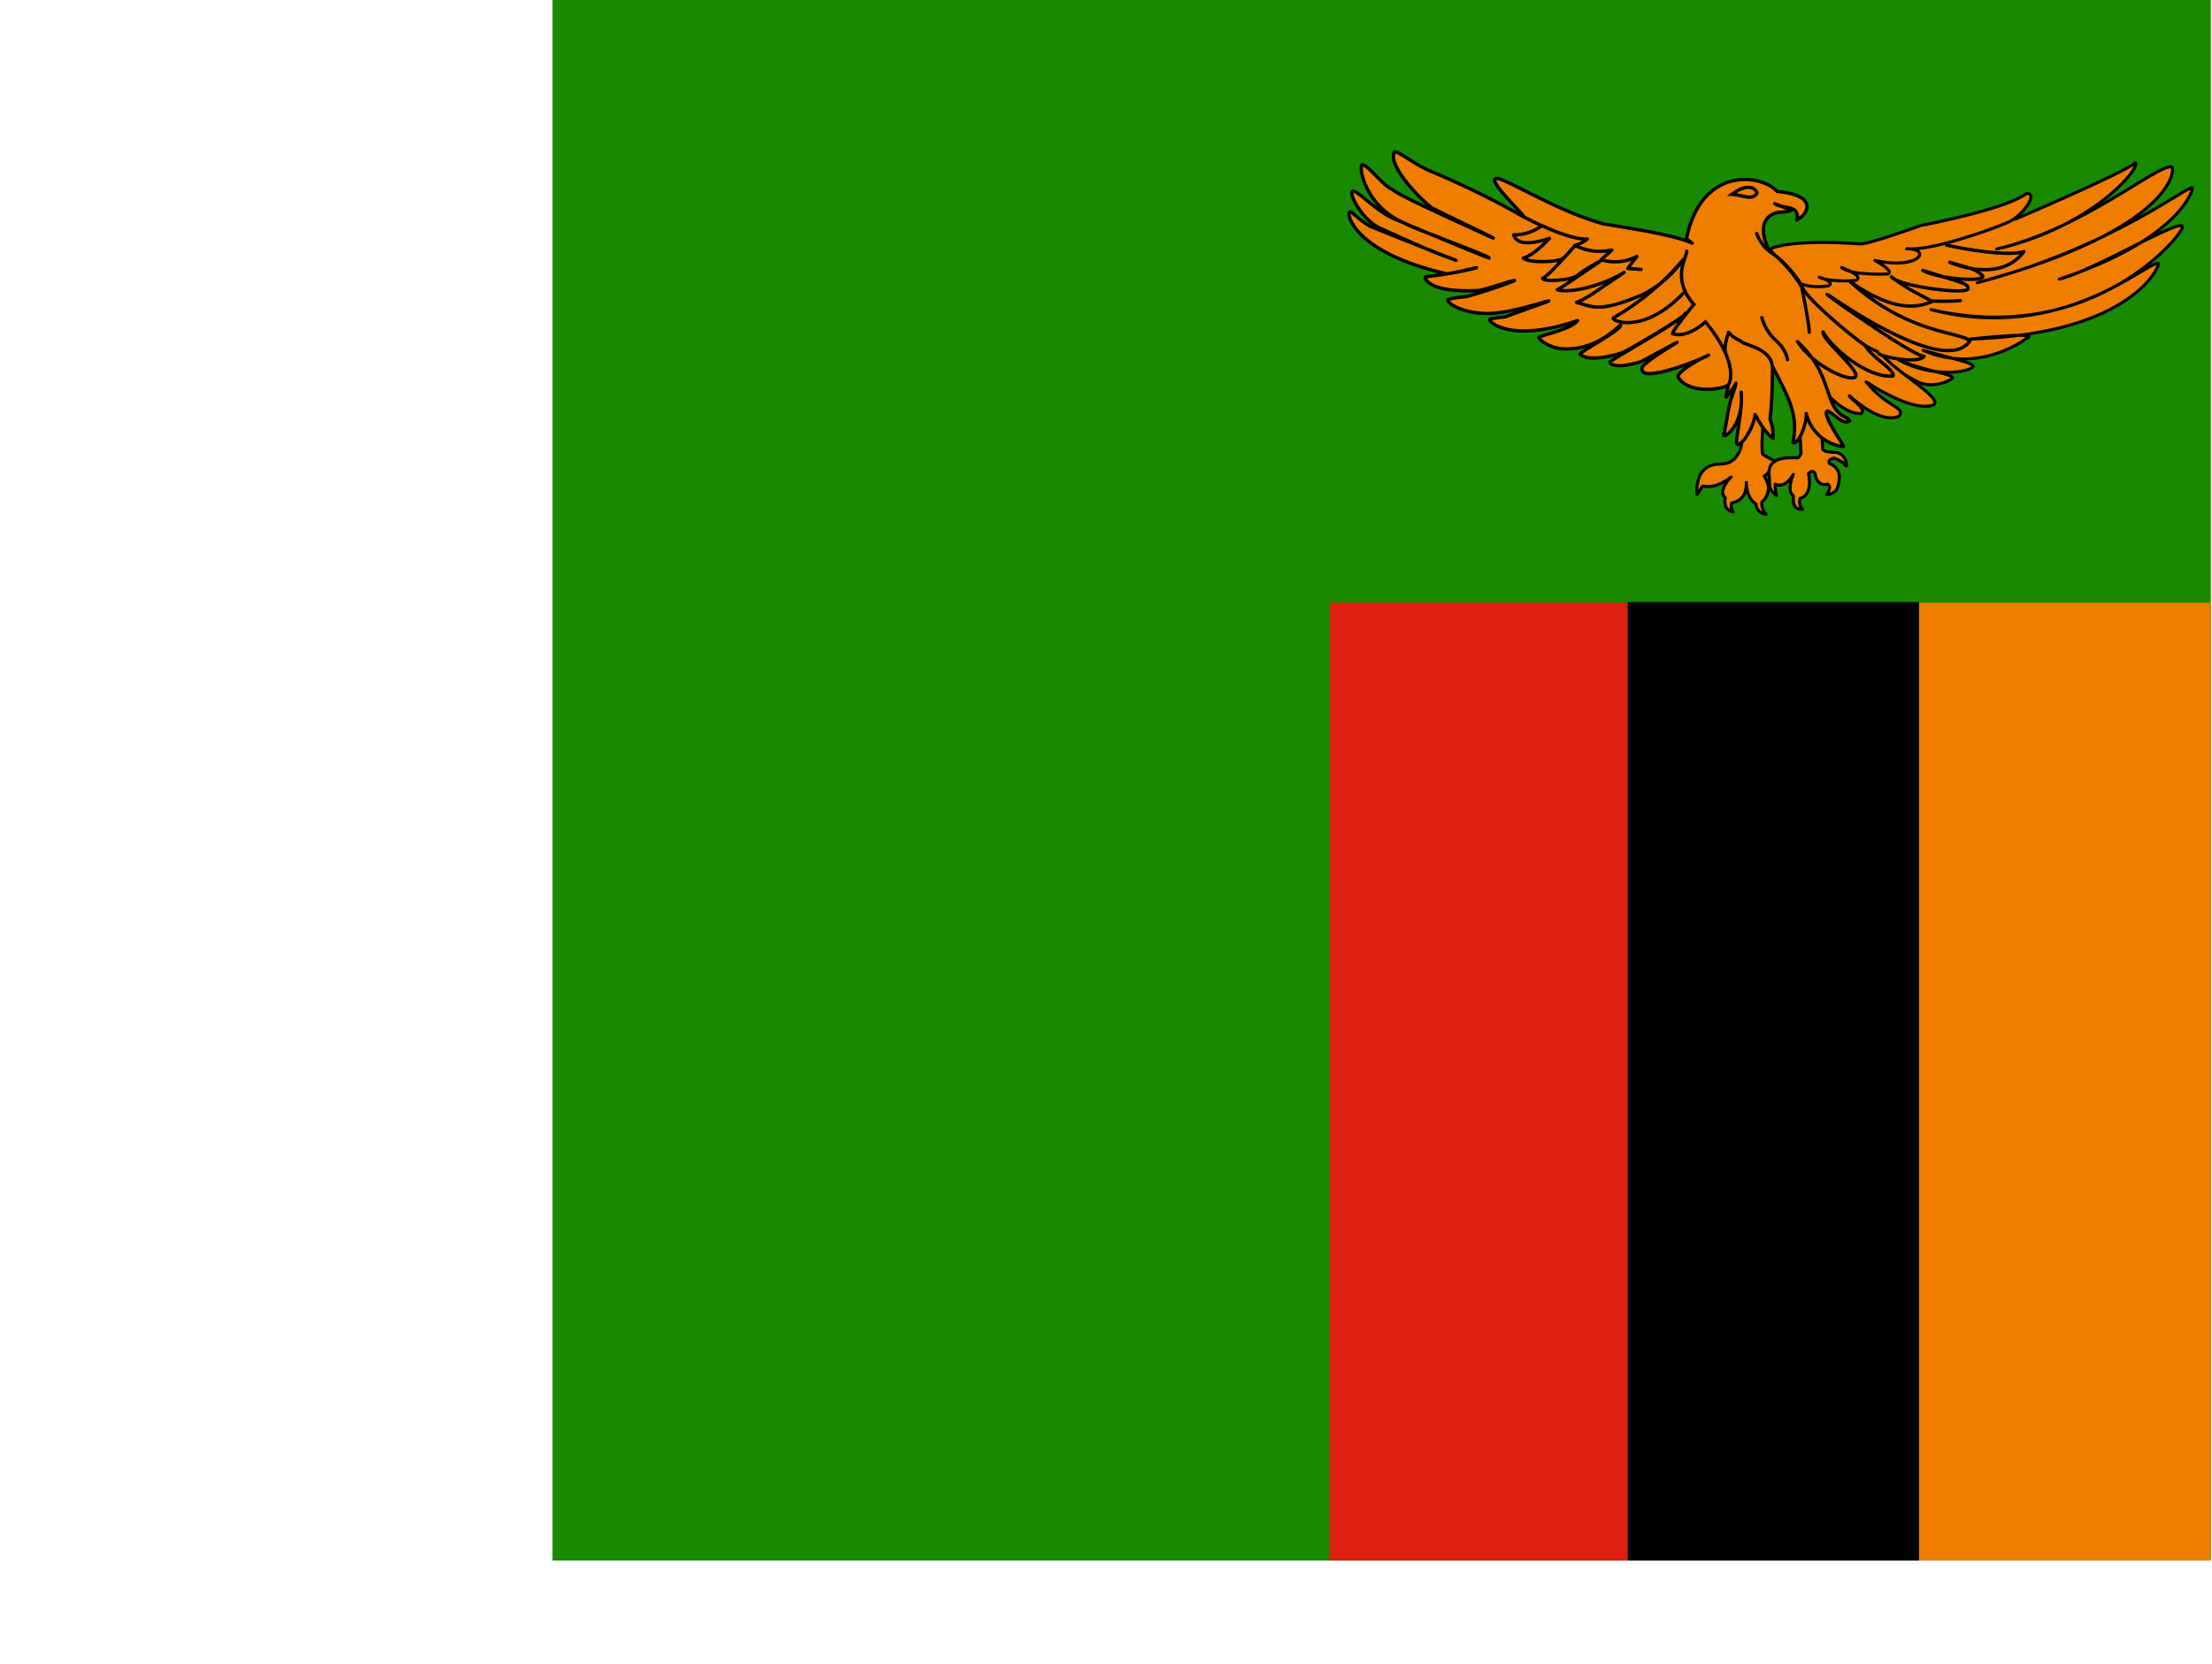 <?xml version="1.0" encoding="utf-8"?>
<!-- Generator: Adobe Illustrator 26.3.1, SVG Export Plug-In . SVG Version: 6.00 Build 0)  -->
<svg version="1.1" id="flag-icons-zm" xmlns="http://www.w3.org/2000/svg" xmlns:xlink="http://www.w3.org/1999/xlink" x="0px"
	 y="0px" viewBox="0 0 640.6 481.9" style="enable-background:new 0 0 640.6 481.9;" xml:space="preserve">
<style type="text/css">
	.st0{clip-path:url(#SVGID_00000077318421031172384460000011602287646912624777_);}
	.st1{fill-rule:evenodd;clip-rule:evenodd;fill:#198A00;}
	.st2{fill-rule:evenodd;clip-rule:evenodd;fill:#EF7D00;}
	.st3{fill-rule:evenodd;clip-rule:evenodd;}
	.st4{fill-rule:evenodd;clip-rule:evenodd;fill:#DE2010;}
	
		.st5{fill-rule:evenodd;clip-rule:evenodd;fill:#EF7D00;stroke:#000000;stroke-width:0.938;stroke-linejoin:round;stroke-miterlimit:3.75;}
	
		.st6{fill-rule:evenodd;clip-rule:evenodd;fill:#EF7D00;stroke:#000000;stroke-width:0.938;stroke-linecap:round;stroke-linejoin:round;stroke-miterlimit:3.75;}
	
		.st7{fill-rule:evenodd;clip-rule:evenodd;fill:#EF7D00;stroke:#000000;stroke-width:1.031;stroke-linecap:round;stroke-linejoin:round;stroke-miterlimit:3.75;}
	
		.st8{fill-rule:evenodd;clip-rule:evenodd;fill:#EF7D00;stroke:#000000;stroke-width:1.031;stroke-linecap:round;stroke-miterlimit:3.75;}
	.st9{fill-rule:evenodd;clip-rule:evenodd;fill:#EF7D00;stroke:#000000;stroke-width:1.031;stroke-miterlimit:3.75;}
	
		.st10{fill-rule:evenodd;clip-rule:evenodd;fill:#EF7D00;stroke:#000000;stroke-width:1.031;stroke-linejoin:round;stroke-miterlimit:3.75;}
</style>
<g>
	<defs>
		<rect id="SVGID_1_" x="0" y="0" width="640" height="481.9"/>
	</defs>
	<clipPath id="SVGID_00000052817664423314923190000007140380946029633172_">
		<use xlink:href="#SVGID_1_"  style="overflow:visible;"/>
	</clipPath>
	<g transform="translate(160) scale(.938)" style="clip-path:url(#SVGID_00000052817664423314923190000007140380946029633172_);">
		<path class="st1" d="M-170.7,0H512v514.1h-682.7V0z"/>
		<path class="st2" d="M421.9,186.1H512v328h-90.1V186.1z"/>
		<path class="st3" d="M331.9,185.9h90v328h-90V185.9z"/>
		<path class="st4" d="M240,186.1h91.9v328h-92L240,186.1z"/>
		<g>
			<path class="st5" d="M451.6,67.7c0,0,34-14.5,37.2-17.5c1.5,1.8-13.6,20-42.9,26.7c26.6-6.2,49.3-26,54-25.4
				c1.3,0.3,1,19.3-60,35.8c42.2-11,66.7-31.4,66.4-29.2c0.3,0.5-4.2,16-41.1,28.1c10.3-2.4,38.3-19.4,38-16.1
				c0.9,1.3-27,37.2-77.6,25.5c40.4,10.5,66.5-14.8,70.2-14.3c0.8,0.1-7.4,22-58.2,23.4c24.3-2.5,17.3-0.1,17.3-0.1
				s-14.3,11.2-31.7,3.6c13.6,3.7,15.1,3.9,15.4,5c-0.9,1.6-12,3.8-22.9-2c8.7,3.6,16.5,4.2,16.6,5.5c-0.1,0.4-5.6,3.6-10.6,1.3
				c-4.9-2.2-50.3-30.1-50.3-30.1l77.4-21.3L451.6,67.7L451.6,67.7z M360.6,143.3c-6.8,0-7,6-7,6s-0.5,0.5-0.2,3.4l1.7-2.6
				c0.8,0.1,3.9,1,8.8-2.8c-4.5,4.7-1.8,6.4-1.8,6.4s-1,3.7,2.4,4.4c-1-1.5-0.4-2.8-0.4-2.8s4.8-0.5,4.5-6.3c0.1,5.3,3,6.6,3,6.6
				s0,2.9,3.1,3.2c-1.6-1.5-1.3-3.8-1.3-3.8s4-3,0.7-8c2-1.2,3.7-4.5,3.7-4.5s-2.8-1.2-4.1-2.2c-0.6-1.3,0-8.5,0-8.5l-1.8-9.3
				l-4.8,14.5C367.3,135,367.4,143.3,360.6,143.3L360.6,143.3z"/>
			<path class="st5" d="M394.2,122.4c0.2,0.1,5.1,5.6,9.9,5.3c1.8-1.5-3.7-4.7-3.7-5.5c2,1.8,10.1,8.8,15.4,6.3
				c2-3-3.8-2.5-10.2-10.6c4.5,3,15.7,9.5,21,7c2.1-2.4-11.7-9.9-16.4-15.7l-12-6.1L382,116.4L394.2,122.4L394.2,122.4z"/>
			<path class="st6" d="M375.9,76.9c0,0,5.5-3.2,27.6-1.6c2.4,0.3,15-4.3,19.1-5.7c6.4-1.2,27-5.6,32.4-9.8c4-0.5-1,7.1-6,9
				c-5.2,2.3-24.1,8.9-30.9,8c8.1,0.1,3.6,6.7-9.8,3.6c6.4,3.6,4,4.2,4,4.2s-11.3,0.6-14.3-2c7.6,2.9,4.4,4,4.4,4s-7.7,0.7-11.3-1
				c5.5,1.7,2.7,2.7,2.7,2.7s-4.5,0.8-8.2-0.6c-3.8-1.3-9.4-10.7-9.7-10.7L375.9,76.9z"/>
			<path class="st5" d="M384.7,125.5l0.8,14.6l-0.8,1.2c-0.3,0.4-10.3-1.6-9,6c0,3.2,0,4,2.2,5.7c-0.5-2-0.4-3.5-0.4-3.5
				s2.9,1.7,5.6-3c-1.9,4.6-0.6,6.3-0.1,6.4c0.4,0.8-0.8,4.5,3,4.4c-1.5-1.4-0.8-3.4-0.8-3.4s4-0.6,2.6-7.7c1.4-1.4,2,0,2,0
				s0.4,4.2,3.9,3.3c1.5,0.9-0.3,3.2-0.3,3.2s2.5,0,3.3-2c0.7-2.2,1.6-6-2.5-7.6c-0.5-1.5,1.6-1.6,1.6-1.6s2.6,0.9,3.4,2.2
				s0.5-3.4-2.8-4c-4,0-4.2-0.9-4.2-1l-1-13.7L384.7,125.5L384.7,125.5z"/>
			<path class="st7" d="M398.6,137.9c0-0.7-6.8-9.9-5-11c1.7,0.3,4.5,4.5,6.9,3.1c-0.7-1.6-2.8-0.7-5.1-4.9
				c-2.4-4.8-2.7-11.9-11-19.6c5.4,8.2,17.4,13,18,10.6s-10.7-11.4-10.1-13.6c2.2,4.4,13.4,14.4,21.6,13.6c0.6-2-6.7-5.8-8.6-9.4
				c-5.3-3.6-19.4-15.7-19.6-18.5c-2.5-4.2-5.9-7.8-9.9-10.6c-0.4-0.5-0.6-1.1-0.8-1.7c-3.2-7.5,1-10,3.5-10.3c2-0.3,2.6,0,4-0.7
				l-5.1-2c2.3,1.7,8,0.2,6.8,5c2.5-1,7.9-7.4-6.1-8.8c-4.6-5.2-23.3-8.2-28,14.6c0.4,0.3,0.6,0.6,1.8,1.4c-6-2.8-21.9-5-27.6-6
				c-15.6-4.4-31.7-15.2-33.2-13.9c-2,1,9.4,11.6,8.8,11.8c-8.9-5.1-18.1-9.6-27.5-13.6c-6-2.2-11.9-7.4-12.5-6.4
				c-2.2,4.5,9.5,15.9,11.7,17.2c2.2,1.3,19.3,9.3,19,9.4c-25.8-11.7-30-13.9-31.4-15.2c-2.3-0.5-7.8-8-9.3-7.5
				c-0.9,0.8,0.8,12.6,13.1,18c2,1.4,26.4,10.1,26.2,10.8c0,0.2-28-11.5-29-12c-5.4-2-12-9.4-13.2-8.6c-1.2,0.8,3,8.8,8.4,11.3
				c2.9,1.2,13.8,6.6,23.6,10c0.6,0.3-17.7-6.9-26.5-10.5c-4-2.2-5.8-5-6.4-4.4c-1,0.6,1.4,12.4,29.7,19c0.7,0.4,10-2.1,9.5-1.8
				c-5.2,1.3-10.5,2.2-15.8,2.8c-0.3,0.8,1.8,5,16.4,4.2c1.8-0.1,12-3.7,11.1-3c-4.9,1.9-9.8,3.5-14.8,4.9c-0.9,0-5.6,0.6-5.8,1
				c-0.2,0.8,3.5,3.8,11.3,4.2c7,0.4,20.2-4.2,20-3.9c-0.4,0.3-12.8,4.6-13.1,4.8c-0.5,0.3-5,0.5-5.2,0.9c-0.4,0.9,6.6,7.4,27.1,0.4
				c-2,2.8-12,4.7-12,5.2c0,0.4,2.2,2.5,5.7,3.3c1.7,0.4,4.1,0.3,6.3,0c4-0.8,8-2.3,13.3-7.2c0.6,1.5-13.1,8.5-12.5,9.1
				c3,2.8,12.9-0.3,13.5-0.7c0.7-0.3,19-10.7,19-12c0.3,1.6-23.7,14.7-23.4,15.2c1.5,2.4,9.7-0.1,10-0.4l10.8-5.8
				c0.3-0.1-11.8,7-10.8,8.2c-0.5,4.7,19-3.2,20.5-4.2c0.7-0.5-9.4,4.4-9.4,6.7c3.3,5.5,13.7,3.8,15.3,2.6c0.8-0.6-1,4-0.4,3.6
				c1.2-1.3,2.2-2.7,3-4.3c-0.2,1.6-1.4,4-2,6.8c-0.7,2.7-0.9,5.9-1.8,9.2c-0.2,1.4,6.4-2.9,5.4-13.2c0.6,5.4-2,15.4-1.3,16
				c1.3,1,5.2-5,5.6-9.1c1.1,2,3.5,6.3,5.6,7.3c-0.2-3.1,0-3-1-6c0.6-4.1,0.7-9.7,0.8-16.1c5.6,10.7,7.9,15.3,6.3,23.5
				c1.7,0.7,4.3-5.8,4.1-9C388.4,133.2,393,137.3,398.6,137.9L398.6,137.9z"/>
			<path class="st7" d="M305.4,69.8c0,0-3.9,2.9-8.6,2.7c1.2,4.8,11,1.1,11,1.1s-4.7,5.3-8.1,6.1c2,1.7,10.6,1.1,12,0.3
				c1.4-0.9,4-4.2,4-4.2s-8.8,10.2-10,10.1c-0.3,1.2,9.1,0.8,11-1c2-1.8,7-4.4,7-4.4s-13,9-13.5,9c4.8,1.2,14.5-1.6,20.7-5.4
				c-9.2,6.1-10,7.2-14.7,9.3c4.2,0.9,6.3,3.7,20.3-2.4c8-3.8,12.6-10.8,12.6-10.8c-6.1,7.2-13.4,13.3-21.6,18
				c-0.5,1,9.4,5.2,21.9-7.9"/>
			<path class="st8" d="M373.4,98.1c0,0,0.9,4,4.3,7s3.6,6,3.6,6 M371.8,72.1c0,0,1.1,3.7,4.6,6c3.6,2.2,9,9.4,9.3,10.7
				c0.4,1.5,2.5,12.6,2.3,13.8 M350.2,77.6c0.2,1.5-5,8.3,2.2,16.4c-6.6,8-6.6,9-6.6,9s3.7,2,10.2-3.6c10.8,13.2,7.2,19.2,7.2,19.2"
				/>
			<path class="st7" d="M362.3,109.3c0,0-1-1.4,0.8-6.7c1.6,2,3.4,2.3,4.1,3c0.8,0.9,9,2,9.4,7.5"/>
			<path class="st9" d="M371.9,59.6c0-0.4-1.7-4-7.8,0.4C367.4,60.2,370.6,62.1,371.9,59.6z"/>
			<path class="st10" d="M430.1,75.6c0.3,0.2,18.2,4,24.2,2.1c-7.6,10.2-22.9,3.3-22.9,3.3c7.5,2.2,7.8,2,10.2,4.2
				c0.8,2-13.8,1-18.5-1.7c13.3,4.2,13.6,4,14,5.5c0.6,2.3-21.8-0.6-23.7-3.5c6,4.6,9.2,5.5,12.5,7.6c-4,1.8-11.5,3.6-25.2-6.1
				c18,16.4,34.3,15.4,36.9,18.3c-6.3,9.3-30.7-5.5-41.9-13s24.5,18.1,27.8,17.7c-1.6,2.5-13.4,0.3-14.2-1"/>
			<path class="st8" d="M434.7,92.8c-2,0.3-8.3,0.3-9.2,0.1"/>
			<path class="st7" d="M300.1,67.1c0,0,13.6,7.2,19.4,6.7c-1.1,0.9-2.4,1.6-3.8,2c1.4,0.6,5.4,2.7,11.4,1.4l-3.3,3c0,0,5.2,2,11-1
				c-1,1.2-1.9,2.4-2.8,3.7l4.1,0.3"/>
		</g>
	</g>
</g>
</svg>
